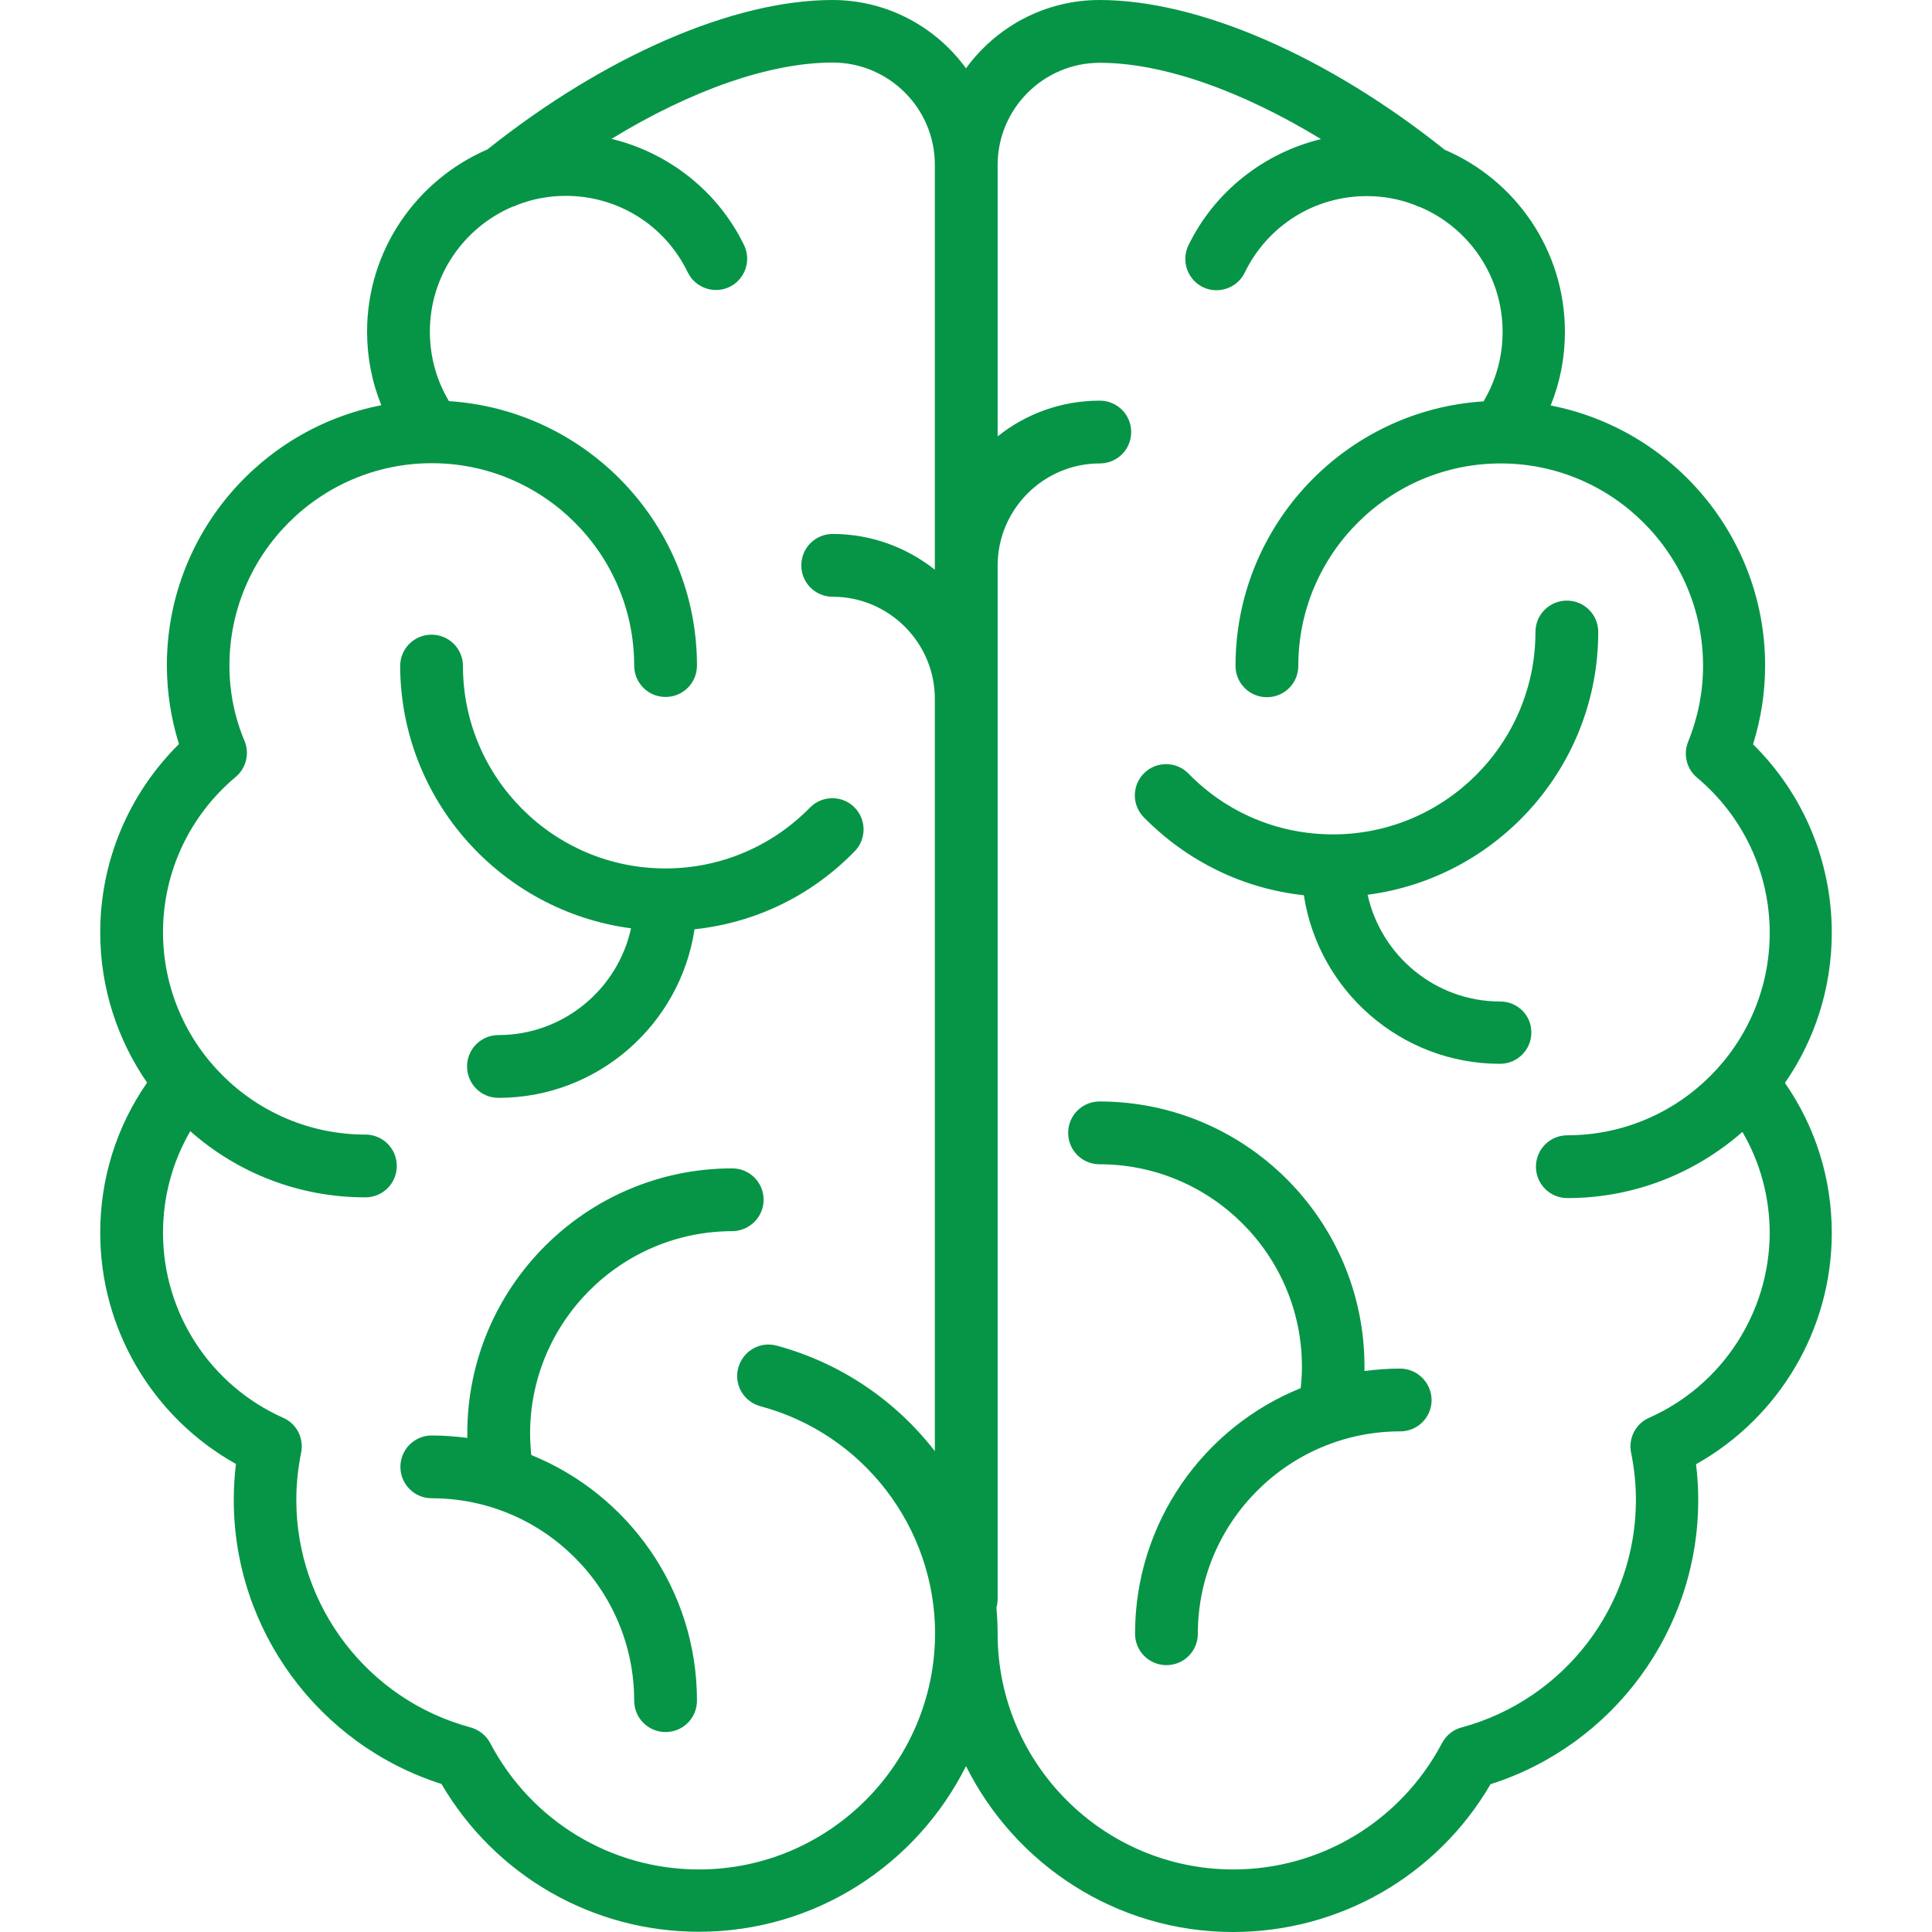 <?xml version="1.0" encoding="utf-8"?>
<!-- Generator: Adobe Illustrator 28.3.0, SVG Export Plug-In . SVG Version: 6.00 Build 0)  -->
<svg version="1.1" id="Capa_1" xmlns="http://www.w3.org/2000/svg" xmlns:xlink="http://www.w3.org/1999/xlink" x="0px" y="0px"
	 viewBox="0 0 800 800" style="enable-background:new 0 0 800 800;" xml:space="preserve">
<style type="text/css">
	.st0{fill:#069547;}
</style>
<g>
	<path class="st0" d="M261.3,384.4c-5.5,25.2-28,44.2-54.9,44.2c-7.2,0-13,5.8-13,13s5.8,13,13,13c41.1,0,75.2-30.3,81.2-69.8
		c25.2-2.7,48.4-13.9,66.3-32.3c5-5.1,4.9-13.3-0.2-18.3c-5.1-5-13.3-4.9-18.3,0.2c-15.9,16.2-37.2,25.2-59.9,25.2
		c-46.2,0-83.8-37.6-83.8-83.8c0-7.2-5.8-13-13-13s-13,5.8-13,13C165.9,331.3,207.5,377.3,261.3,384.4z"/>
	<path class="st0" d="M316.2,496.8c0-7.2-5.8-13-13-13c-60.5,0-109.7,49.2-109.7,109.7c0,0.6,0,1.3,0,1.9c-4.8-0.6-9.7-1-14.7-1
		c-7.2,0-13,5.8-13,13c0,7.2,5.8,13,13,13c46.2,0,83.8,37.6,83.8,83.8c0,7.2,5.8,13,13,13s13-5.8,13-13c0-46-28.4-85.4-68.6-101.7
		c-0.3-2.9-0.5-5.9-0.5-8.9c0-46.2,37.6-83.8,83.8-83.8C310.4,509.7,316.2,503.9,316.2,496.8z"/>
	<path class="st0" d="M758.5,386.2c0-29.5-11.8-57.5-32.6-78c3.3-10.6,5-21.5,5-32.6c0-53.3-38.3-97.9-88.8-107.7
		c3.9-9.6,5.9-19.9,5.9-30.5c0-33.8-20.5-62.9-49.8-75.4C549.5,23.1,496.2,0,455.3,0c-22.7,0-42.9,11.2-55.3,28.3
		C387.6,11.2,367.4,0,344.7,0c-40.9,0-94.2,23.1-142.9,61.9c-29.2,12.6-49.8,41.6-49.8,75.4c0,10.6,2,20.9,5.9,30.5
		c-50.5,9.8-88.8,54.3-88.8,107.7c0,11.1,1.7,22,5,32.6c-20.8,20.6-32.6,48.5-32.6,78c0,23.1,7.2,44.5,19.4,62.2
		c-12.7,18.3-19.4,39.7-19.4,62.2c0,39.9,21.7,76.4,56.2,95.7c-0.6,4.9-0.9,9.9-0.9,14.9c0,53.8,35.1,101.4,86,117.6
		c22.2,37.9,62.5,61.2,106.6,61.2c48.4,0,90.3-28,110.6-68.6C420.3,772,462.2,800,510.6,800c44.1,0,84.5-23.3,106.6-61.2
		c50.9-16.2,86-63.8,86-117.6c0-5-0.3-9.9-0.9-14.9c34.4-19.3,56.2-55.8,56.2-95.7c0-22.5-6.7-43.9-19.4-62.2
		C751.4,430.7,758.5,409.2,758.5,386.2z M289.4,774.1c-36.3,0-69.4-20-86.4-52.3c-1.7-3.2-4.6-5.5-8.1-6.5
		c-42.5-11.4-72.2-50.2-72.2-94.2c0-6.6,0.7-13.2,2-19.6c1.2-6-1.9-12-7.4-14.4c-30.3-13.5-49.8-43.5-49.8-76.6
		c0-15,3.9-29.4,11.3-42.1c19.3,17.1,44.7,27.4,72.5,27.4c7.2,0,13-5.8,13-13c0-7.2-5.8-13-13-13c-46.2,0-83.8-37.6-83.8-83.8
		c0-24.9,11-48.3,30.1-64.3c4.3-3.6,5.8-9.6,3.7-14.8C97.1,297,95,286.4,95,275.6c0-46.2,37.6-83.8,83.8-83.8s83.8,37.6,83.8,83.8
		c0,7.2,5.8,13,13,13s13-5.8,13-13c0-58.1-45.4-105.8-102.7-109.5c-5.2-8.7-7.9-18.5-7.9-28.8c0-23.1,14-43,34-51.6
		c0.8-0.2,1.5-0.5,2.3-0.9c6.2-2.4,12.9-3.7,19.9-3.7c21.7,0,41.1,12.1,50.6,31.7c3.1,6.4,10.9,9.1,17.3,6c6.4-3.1,9.1-10.9,6-17.3
		c-10.8-22.3-31.3-38.3-54.9-44c33.1-20.2,65.6-31.6,91.6-31.6c23.3,0,42.3,19,42.3,42.3v167.7c-11.6-9.2-26.3-14.8-42.3-14.8
		c-7.2,0-13,5.8-13,13c0,7.2,5.8,13,13,13c23.3,0,42.3,19,42.3,42.3v311.5c-16.1-20.8-38.8-36.5-65.5-43.7c-6.9-1.9-14,2.2-15.9,9.2
		c-1.9,6.9,2.2,14,9.2,15.9c42.6,11.4,72.3,50.2,72.3,94.2C387,730.3,343.2,774.1,289.4,774.1z M682.8,587.1
		c-5.6,2.5-8.6,8.5-7.4,14.4c1.3,6.4,2,13,2,19.6c0,44-29.7,82.7-72.2,94.2c-3.5,0.9-6.4,3.3-8.1,6.5c-17,32.2-50.1,52.3-86.4,52.3
		c-53.8,0-97.6-43.8-97.6-97.6c0-3.6-0.2-7.3-0.5-10.8c0.3-1.1,0.5-2.3,0.5-3.5v-428c0-23.3,19-42.3,42.3-42.3c7.2,0,13-5.8,13-13
		s-5.8-13-13-13c-16,0-30.7,5.5-42.3,14.8V68.3c0-23.3,19-42.3,42.3-42.3c26,0,58.6,11.5,91.6,31.6c-23.6,5.7-44.1,21.7-54.9,44
		c-3.1,6.4-0.4,14.2,6,17.3c6.4,3.1,14.2,0.4,17.3-6c9.5-19.5,28.9-31.7,50.6-31.7c7,0,13.7,1.3,19.9,3.7c0.7,0.4,1.5,0.7,2.3,0.9
		c20,8.6,34,28.5,34,51.6c0,10.2-2.7,20.1-7.9,28.8c-57.2,3.6-102.7,51.3-102.7,109.5c0,7.2,5.8,13,13,13s13-5.8,13-13
		c0-46.2,37.6-83.8,83.8-83.8c46.2,0,83.8,37.6,83.8,83.8c0,10.8-2.1,21.4-6.2,31.5c-2.1,5.2-0.6,11.2,3.7,14.8
		c19.1,16,30.1,39.4,30.1,64.3c0,46.2-37.6,83.8-83.8,83.8c-7.2,0-13,5.8-13,13c0,7.2,5.8,13,13,13c27.8,0,53.1-10.4,72.5-27.4
		c7.4,12.7,11.3,27.1,11.3,42.1C732.6,543.6,713.1,573.7,682.8,587.1z"/>
	<path class="st0" d="M621.2,414.7c-26.8,0-49.3-18.9-54.9-44.2c53.8-7,95.5-53.1,95.5-108.8c0-7.2-5.8-13-13-13s-13,5.8-13,13
		c0,46.2-37.6,83.8-83.8,83.8c-22.7,0-44-8.9-59.9-25.2c-5-5.1-13.2-5.2-18.3-0.2c-5.1,5-5.2,13.2-0.2,18.3
		c18,18.3,41.2,29.6,66.3,32.3c6,39.4,40.1,69.8,81.2,69.8c7.2,0,13-5.8,13-13S628.3,414.7,621.2,414.7z"/>
	<path class="st0" d="M579.7,566.7c-5,0-9.9,0.4-14.7,1c0-0.6,0-1.3,0-1.9c0-60.5-49.2-109.7-109.7-109.7c-7.2,0-13,5.8-13,13
		s5.8,13,13,13c46.2,0,83.8,37.6,83.8,83.8c0,3-0.2,5.9-0.5,8.9C498.4,591,470,630.5,470,676.5c0,7.2,5.8,13,13,13
		c7.2,0,13-5.8,13-13c0-46.2,37.6-83.8,83.8-83.8c7.2,0,13-5.8,13-13C592.7,572.5,586.9,566.7,579.7,566.7z"/>
</g>
</svg>
